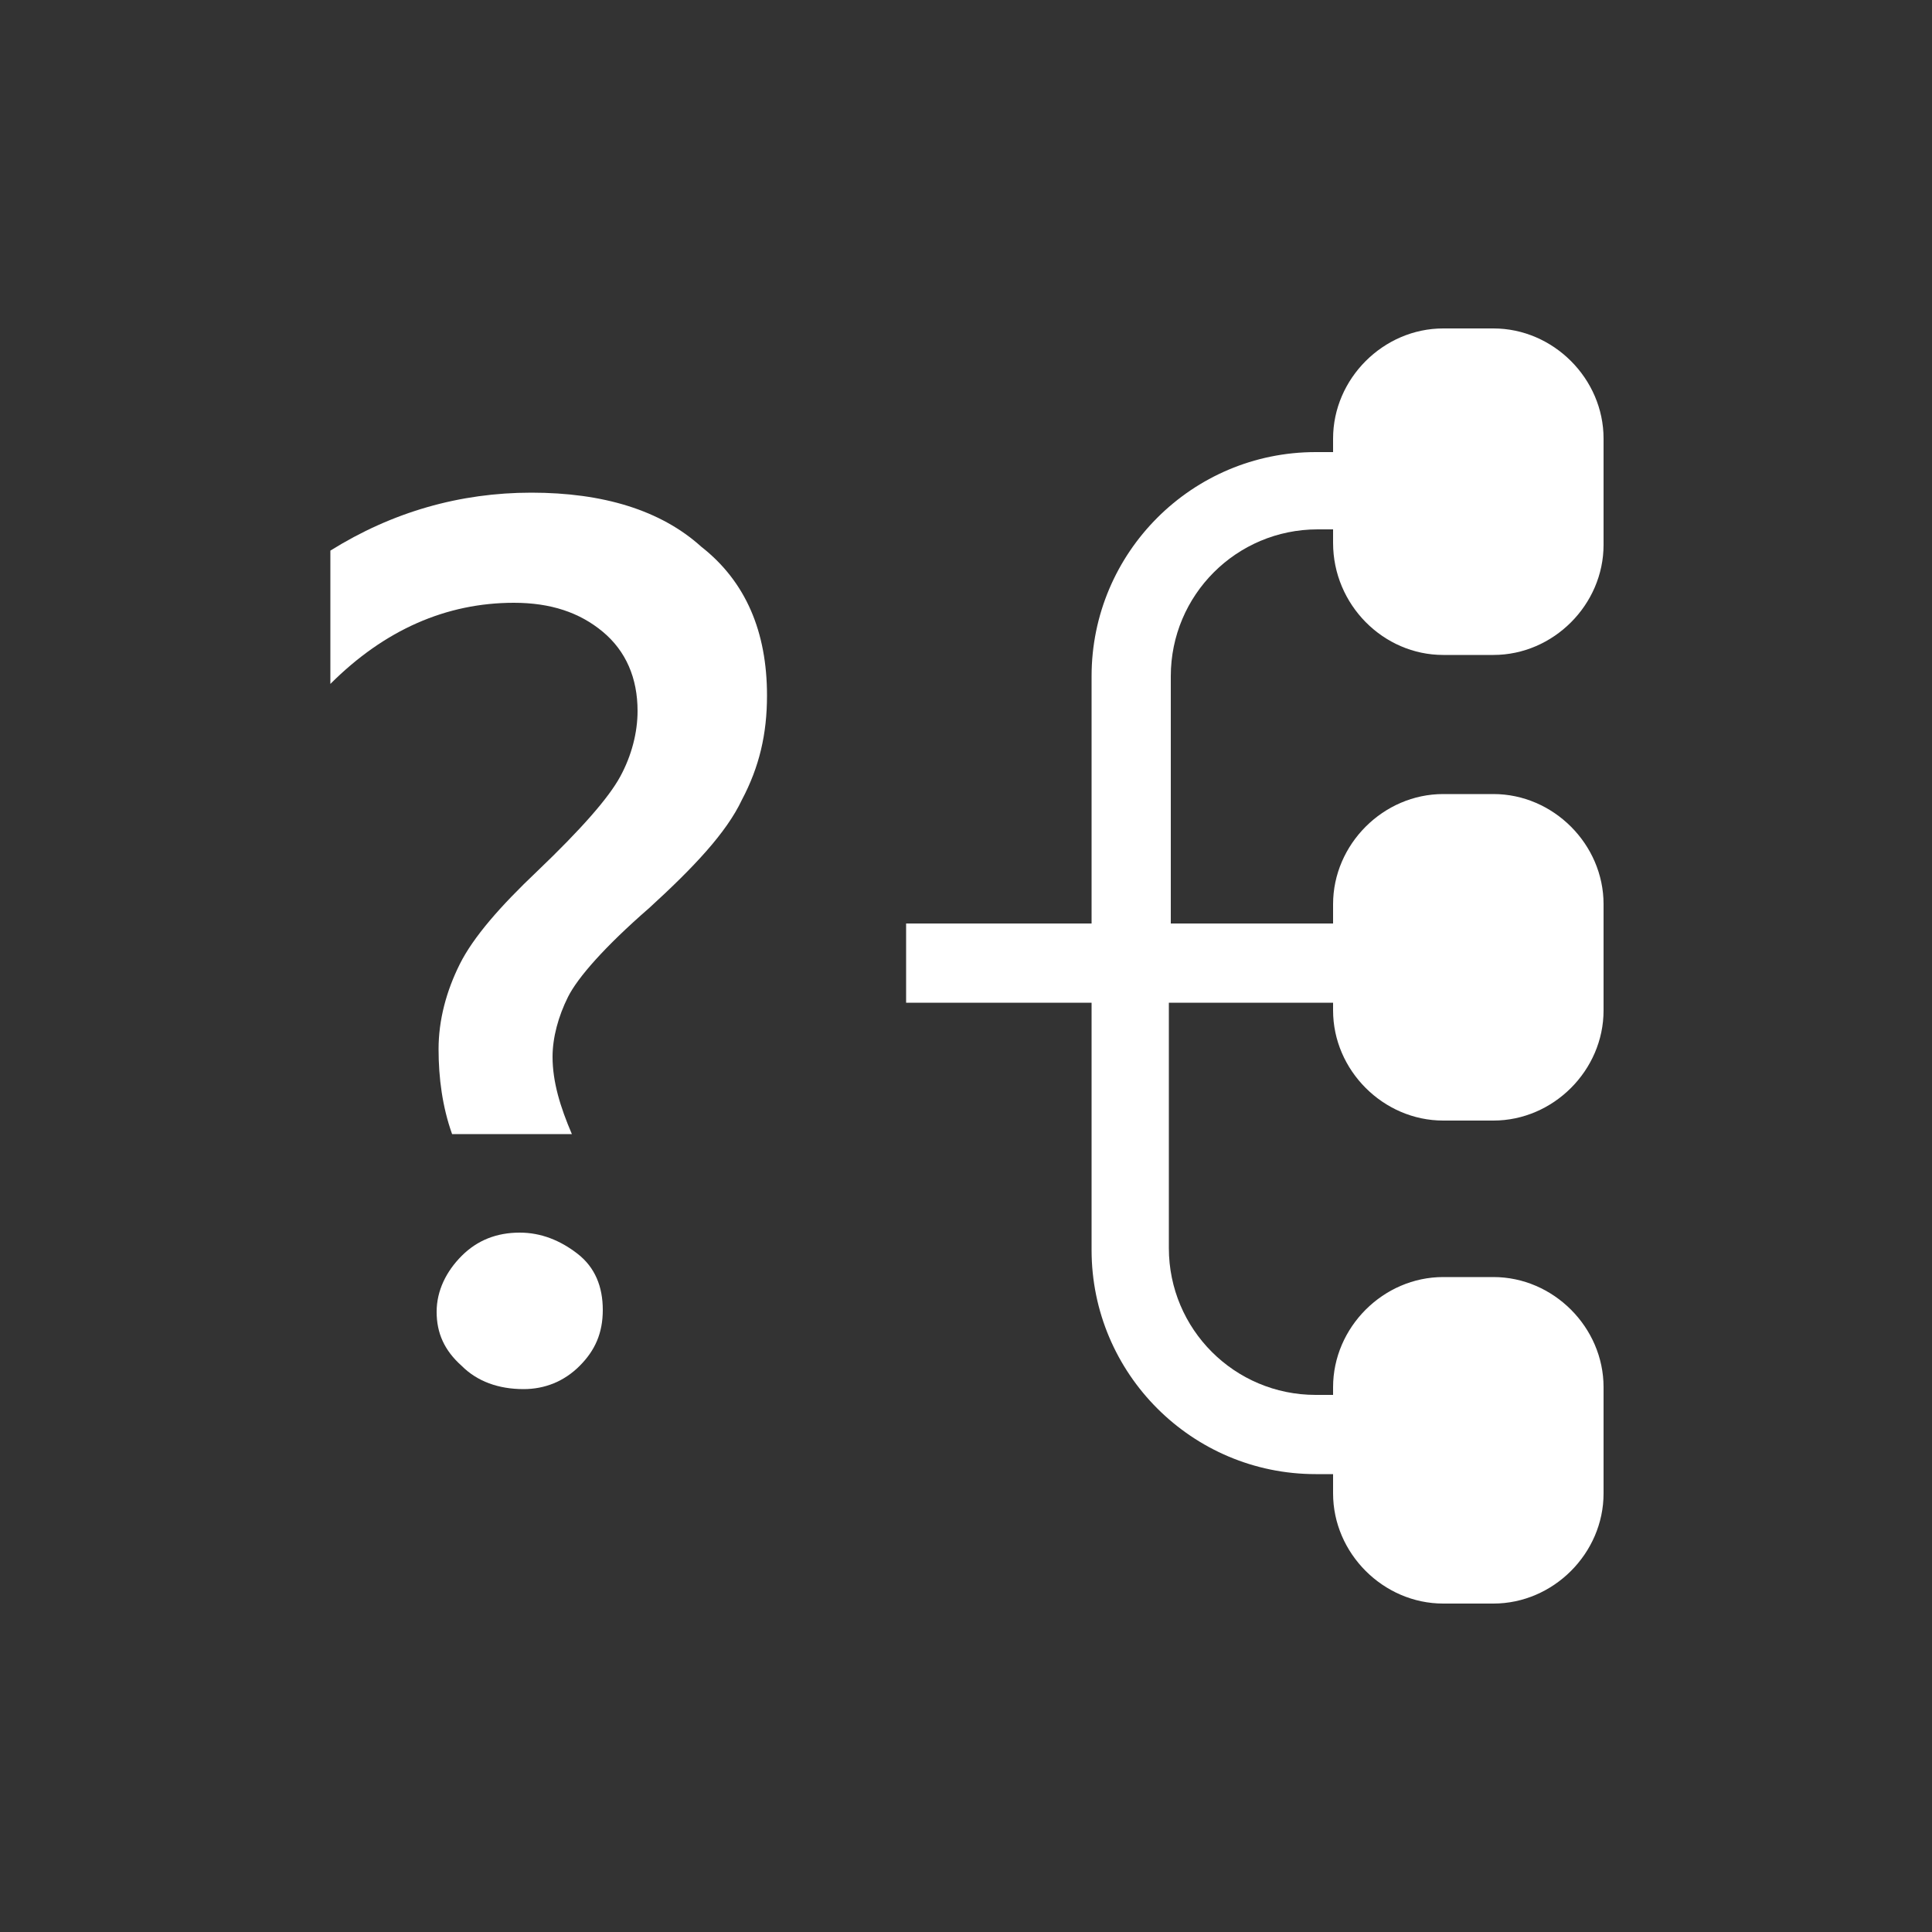<?xml version="1.0" encoding="utf-8"?>
<!-- Generator: Adobe Illustrator 22.1.0, SVG Export Plug-In . SVG Version: 6.00 Build 0)  -->
<svg version="1.1" id="圖層_1" xmlns="http://www.w3.org/2000/svg" xmlns:xlink="http://www.w3.org/1999/xlink" x="0px" y="0px"
	 viewBox="0 0 100 100" style="enable-background:new 0 0 100 100;" xml:space="preserve">
<rect x="0" y="0" width="100" height="100" fill="#333333" stroke="none"/>
<style type="text/css">
	.st0{fill:#FFFFFF;}
</style>
<g>
	<path class="st0" d="M27.5,25.5c-3.7,0-7.2,1-10.4,3v6.9c2.8-2.8,6-4.2,9.5-4.2c1.9,0,3.4,0.5,4.6,1.5s1.8,2.4,1.8,4.1
		c0,1.1-0.3,2.3-0.9,3.4s-2,2.7-4.3,4.9c-1.9,1.8-3.3,3.4-4,4.8c-0.7,1.4-1.1,2.9-1.1,4.4s0.2,3,0.7,4.4h6.2c-0.6-1.4-1-2.7-1-4
		c0-1,0.3-2.1,0.8-3.1s1.9-2.6,4.2-4.6c2.3-2.1,4-3.9,4.8-5.6c0.9-1.7,1.3-3.4,1.3-5.4c0-3.3-1.1-5.9-3.4-7.7
		C34.2,26.4,31.2,25.5,27.5,25.5z"/>
	<path class="st0" d="M26.9,63.8c-1.2,0-2.2,0.4-3,1.2s-1.3,1.8-1.3,2.9s0.4,2,1.3,2.8c0.8,0.8,1.9,1.2,3.2,1.2
		c1.1,0,2.1-0.4,2.9-1.2c0.8-0.8,1.2-1.7,1.2-2.9c0-1.2-0.4-2.2-1.3-2.9C29,64.2,28,63.8,26.9,63.8z"/>
	<path class="st0" d="M74.7,33.9h2.6c3.1,0,5.7-2.6,5.7-5.7v-5.5c0-3.1-2.6-5.7-5.7-5.7h-2.6c-3.1,0-5.7,2.6-5.7,5.7v0.7h-0.9
		c-6.4,0-11.6,5.2-11.6,11.6v12.8h-9.6v4.1h9.6v12.8c0,6.4,5.2,11.6,11.6,11.6H69v1c0,3.1,2.6,5.7,5.7,5.7h2.6
		c3.1,0,5.7-2.6,5.7-5.7v-5.5c0-3.1-2.6-5.7-5.7-5.7h-2.6c-3.1,0-5.7,2.6-5.7,5.7v0.4h-0.9c-4.2,0-7.6-3.4-7.6-7.6V51.9H69v0.4
		c0,3.1,2.6,5.7,5.7,5.7h2.6c3.1,0,5.7-2.6,5.7-5.7v-5.5c0-3.1-2.6-5.7-5.7-5.7h-2.6c-3.1,0-5.7,2.6-5.7,5.7v1h-8.4V35
		c0-4.2,3.4-7.6,7.6-7.6H69v0.7C69,31.3,71.6,33.9,74.7,33.9z"/>
</g>
</svg>
